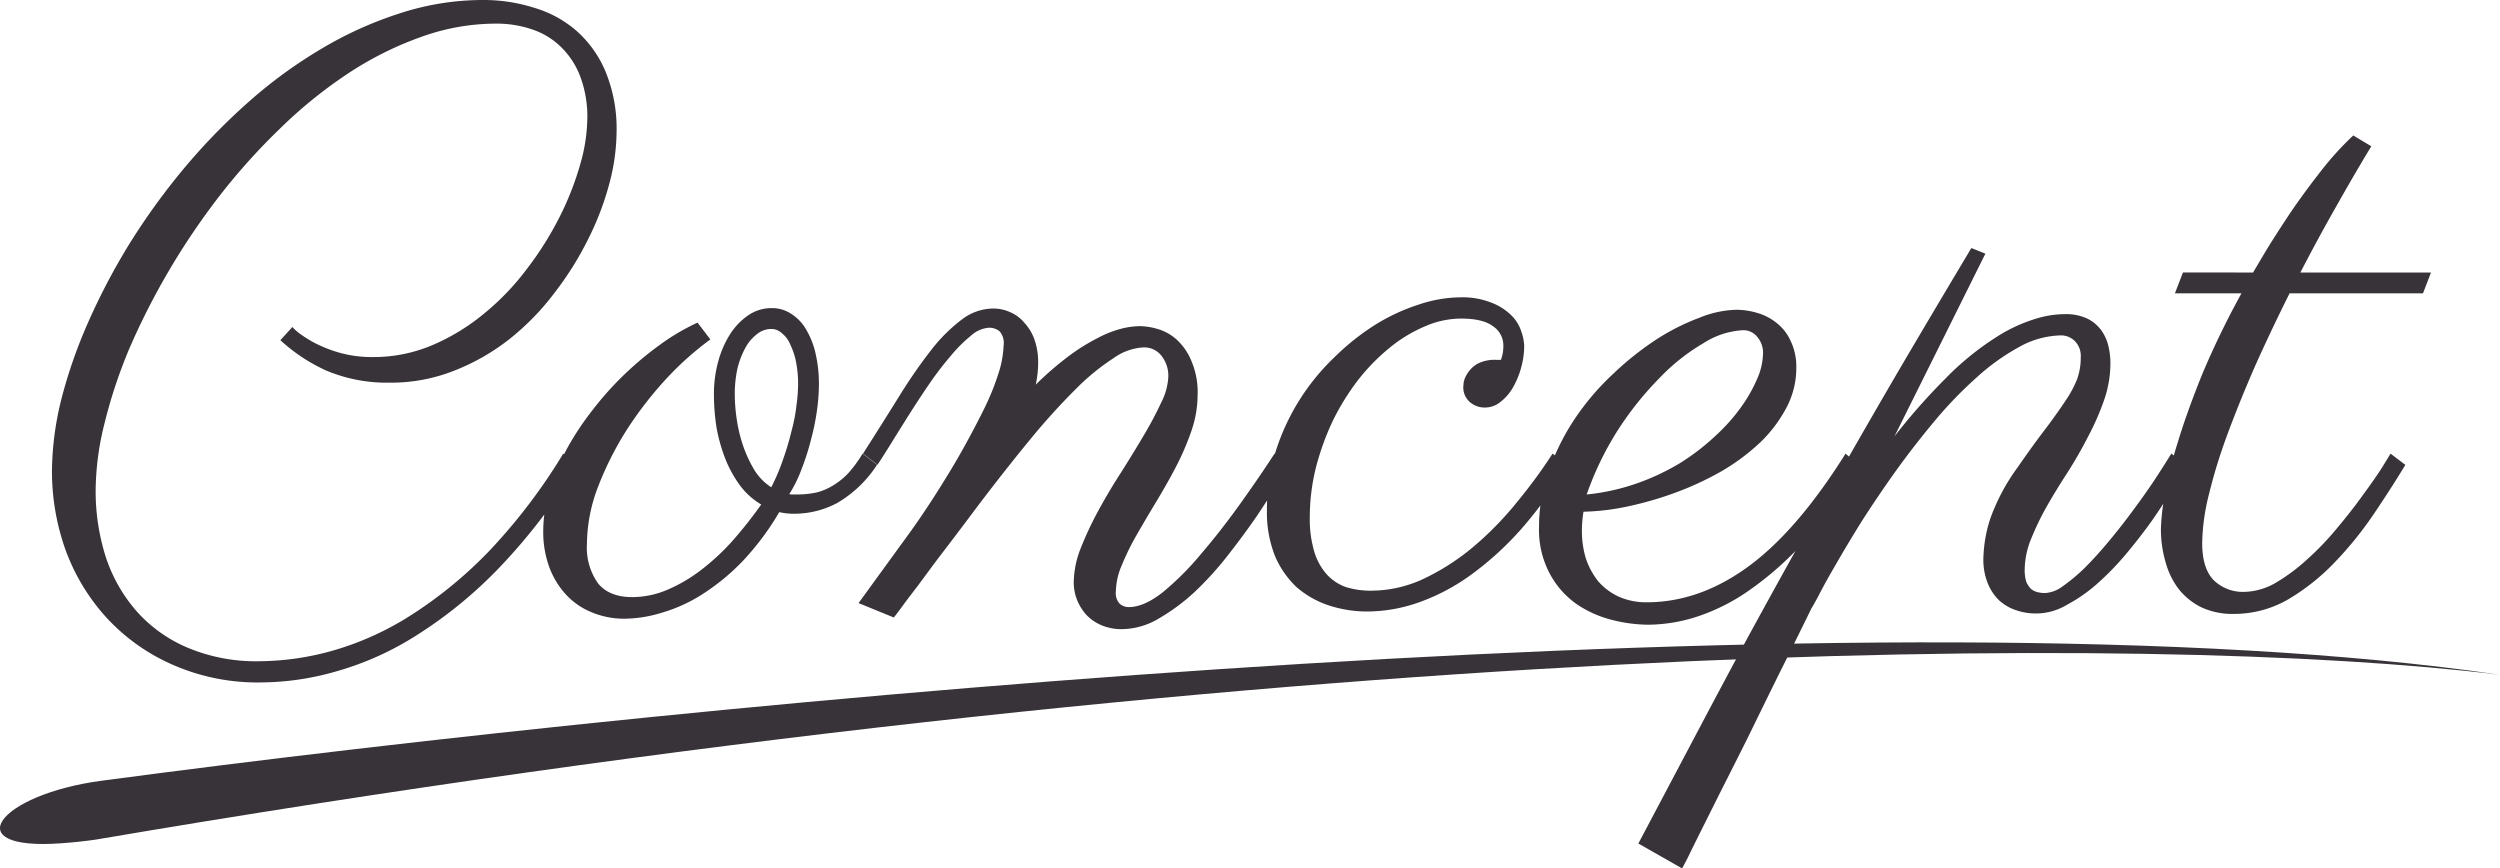 <svg xmlns="http://www.w3.org/2000/svg" width="450.85" height="156.6" viewBox="0 0 450.85 156.6">
  <g id="Group_1" data-name="Group 1" transform="translate(-0.521 -0.24)">
    <path id="Path_1" data-name="Path 1" d="M53.25,59.209a8.233,8.233,0,0,0,1.084,1.012,22.44,22.44,0,0,0,2.818,1.807,24.2,24.2,0,0,0,4.553,1.807,21.306,21.306,0,0,0,6.07.795,27.045,27.045,0,0,0,10.768-2.168,37.869,37.869,0,0,0,9.322-5.709A45.631,45.631,0,0,0,95.6,48.658a58.732,58.732,0,0,0,5.853-9.322,53.306,53.306,0,0,0,3.686-9.394,31.05,31.05,0,0,0,1.3-8.311,20.568,20.568,0,0,0-1.3-7.66A14.632,14.632,0,0,0,101.6,8.623a13.528,13.528,0,0,0-5.2-3.107A19.783,19.783,0,0,0,89.961,4.5,39.907,39.907,0,0,0,76.3,6.961a60.531,60.531,0,0,0-13.08,6.576,82.691,82.691,0,0,0-12.213,9.9A113.929,113.929,0,0,0,40.1,35.578a128.987,128.987,0,0,0-16.26,27.533,90.486,90.486,0,0,0-4.48,13.514,50.788,50.788,0,0,0-1.59,12,39.072,39.072,0,0,0,1.807,12,28.193,28.193,0,0,0,5.565,9.828,25.571,25.571,0,0,0,9.178,6.576,31.76,31.76,0,0,0,12.936,2.458,49.654,49.654,0,0,0,13.658-2.024A53.5,53.5,0,0,0,75,110.951,76.785,76.785,0,0,0,88.949,99.389,103.32,103.32,0,0,0,102.1,82.045l2.6,2.023a104.7,104.7,0,0,1-14.164,18.573A79.268,79.268,0,0,1,75.8,114.709a54.4,54.4,0,0,1-14.525,6.576,49.954,49.954,0,0,1-13.586,2.024,38.02,38.02,0,0,1-16.332-3.325,35.465,35.465,0,0,1-11.851-8.6,36.947,36.947,0,0,1-7.227-12.141A42.23,42.23,0,0,1,9.891,85.3a55.083,55.083,0,0,1,1.662-12.936,89.008,89.008,0,0,1,4.842-13.947A117.813,117.813,0,0,1,23.838,44.25a121.715,121.715,0,0,1,9.756-13.514A110.879,110.879,0,0,1,45.3,18.668,84.886,84.886,0,0,1,58.453,9.057,68.184,68.184,0,0,1,72.689,2.625,48.317,48.317,0,0,1,87.648.24a29.982,29.982,0,0,1,9.105,1.373A20.44,20.44,0,0,1,104.486,5.8a20.243,20.243,0,0,1,5.276,7.443,27.093,27.093,0,0,1,1.951,10.84,36.814,36.814,0,0,1-1.3,9.25,51.608,51.608,0,0,1-3.83,10.045,57.748,57.748,0,0,1-6.07,9.684,45.631,45.631,0,0,1-8.094,8.311,39.18,39.18,0,0,1-9.973,5.709,30.841,30.841,0,0,1-11.562,2.168,28.263,28.263,0,0,1-11.49-2.168,31.163,31.163,0,0,1-8.311-5.492Zm89.609,30.135a2.387,2.387,0,0,0,.579.072h.65a17.375,17.375,0,0,0,3.685-.361,10.706,10.706,0,0,0,3.036-1.3,13.051,13.051,0,0,0,2.746-2.24,23.1,23.1,0,0,0,2.529-3.469l2.6,2.023a21.588,21.588,0,0,1-7.155,6.865,16.443,16.443,0,0,1-7.8,1.951,11.087,11.087,0,0,1-2.674-.289,49.1,49.1,0,0,1-6.649,8.888,39.855,39.855,0,0,1-7.226,5.926,27.95,27.95,0,0,1-7.3,3.324,23.471,23.471,0,0,1-6.721,1.084,15.111,15.111,0,0,1-5.926-1.156,12.827,12.827,0,0,1-4.625-3.18,14.912,14.912,0,0,1-3.035-4.986,18.414,18.414,0,0,1-1.084-6.5,24.985,24.985,0,0,1,1.156-7.371,42.77,42.77,0,0,1,3.107-7.443,51.592,51.592,0,0,1,4.7-7.082,56.778,56.778,0,0,1,5.781-6.432,60.1,60.1,0,0,1,6.432-5.348,39.76,39.76,0,0,1,6.649-3.9l2.312,3.035a55.407,55.407,0,0,0-7.805,6.938,67.756,67.756,0,0,0-7.154,9.178,58.644,58.644,0,0,0-5.275,10.406,29.312,29.312,0,0,0-2.024,10.406,11.065,11.065,0,0,0,2.024,7.082q2.023,2.457,6.142,2.457a16.154,16.154,0,0,0,6.287-1.3,28,28,0,0,0,6.071-3.541A41.392,41.392,0,0,0,132.6,97.8a78.173,78.173,0,0,0,5.2-6.576,13.1,13.1,0,0,1-3.686-3.252,21.262,21.262,0,0,1-2.674-4.7,30.284,30.284,0,0,1-1.662-5.709,37.769,37.769,0,0,1-.506-6.215,22,22,0,0,1,.795-6,17.664,17.664,0,0,1,2.168-4.914,11.786,11.786,0,0,1,3.325-3.4,7.371,7.371,0,0,1,4.119-1.229,6.262,6.262,0,0,1,3.613,1.084,8.186,8.186,0,0,1,2.674,2.891,14.833,14.833,0,0,1,1.662,4.336,24.309,24.309,0,0,1,.578,5.42,34.862,34.862,0,0,1-.361,4.77,42.93,42.93,0,0,1-1.084,5.275,43.536,43.536,0,0,1-1.662,5.2A23.555,23.555,0,0,1,142.859,89.344ZM133.031,71.35a31.422,31.422,0,0,0,.362,4.553,26.418,26.418,0,0,0,1.156,4.77,22.286,22.286,0,0,0,2.023,4.336,9.857,9.857,0,0,0,3.035,3.107,36.221,36.221,0,0,0,2.168-5.131,49.95,49.95,0,0,0,1.518-5.131,29.833,29.833,0,0,0,.867-4.553,28.919,28.919,0,0,0,.289-3.758,20.3,20.3,0,0,0-.361-3.975,12.374,12.374,0,0,0-1.012-3.107,5.031,5.031,0,0,0-1.517-2.1,2.817,2.817,0,0,0-1.952-.795,4.119,4.119,0,0,0-2.673,1.012,7.667,7.667,0,0,0-2.1,2.6,14.9,14.9,0,0,0-1.373,3.758A21.721,21.721,0,0,0,133.031,71.35Zm83.467.145a20.034,20.034,0,0,1-1.084,6.359,48.684,48.684,0,0,1-2.746,6.432q-1.662,3.18-3.541,6.287t-3.541,6a45.447,45.447,0,0,0-2.746,5.565,12.5,12.5,0,0,0-1.084,4.769,2.771,2.771,0,0,0,.723,2.241,2.486,2.486,0,0,0,1.589.578q2.747,0,6.143-2.674a51.222,51.222,0,0,0,6.865-6.865q3.541-4.12,7.01-8.961t6.287-9.178l2.6,2.023q-.579.867-2.1,3.469-1.518,2.529-3.758,5.854-2.239,3.252-5.059,6.865a59.208,59.208,0,0,1-5.925,6.576,35.971,35.971,0,0,1-6.576,4.914,13.154,13.154,0,0,1-6.721,1.951,9.282,9.282,0,0,1-3.541-.65,8.26,8.26,0,0,1-2.746-1.807,9.134,9.134,0,0,1-1.735-2.674,8.7,8.7,0,0,1-.65-3.324,17.242,17.242,0,0,1,1.228-6.07,61.115,61.115,0,0,1,3.18-6.793q1.879-3.469,4.119-6.937,2.241-3.541,4.119-6.721a64.865,64.865,0,0,0,3.108-5.854,11.394,11.394,0,0,0,1.3-4.7,5.78,5.78,0,0,0-1.229-3.758,3.928,3.928,0,0,0-3.324-1.518,10.282,10.282,0,0,0-5.348,1.951,40.809,40.809,0,0,0-6.793,5.564,119.588,119.588,0,0,0-8.238,9.105q-4.408,5.348-9.611,12.213-2.964,3.975-5.782,7.66-1.229,1.59-2.457,3.252l-2.457,3.324q-1.229,1.59-2.312,3.035-1.084,1.518-1.951,2.6l-6.36-2.6,8.455-11.635q1.808-2.457,3.686-5.275t3.686-5.781q1.878-3.035,3.541-6.07t3.107-5.926a46.1,46.1,0,0,0,2.891-7.154,18.459,18.459,0,0,0,.794-4.625A3.226,3.226,0,0,0,180.8,60a2.919,2.919,0,0,0-2.024-.65A5.406,5.406,0,0,0,175.6,60.8a25.474,25.474,0,0,0-3.614,3.613,58.425,58.425,0,0,0-3.83,4.986q-1.878,2.746-3.613,5.492t-3.252,5.2q-1.518,2.457-2.529,3.975l-2.6-2.023q3.686-5.781,6.649-10.551a93.267,93.267,0,0,1,5.781-8.311,29.5,29.5,0,0,1,5.42-5.348,9.41,9.41,0,0,1,5.637-1.951,7.318,7.318,0,0,1,3.035.65,6.871,6.871,0,0,1,2.6,1.951,8.627,8.627,0,0,1,1.807,3.035,12.344,12.344,0,0,1,.65,4.191,18.617,18.617,0,0,1-.433,3.9,57.155,57.155,0,0,1,5.926-5.131,35.28,35.28,0,0,1,5.058-3.18,19.855,19.855,0,0,1,4.264-1.734,14.234,14.234,0,0,1,3.541-.506,11.989,11.989,0,0,1,3.179.506,8.822,8.822,0,0,1,3.4,1.879,10.628,10.628,0,0,1,2.674,3.83A14.306,14.306,0,0,1,216.5,71.494ZM271.2,65.135a6.942,6.942,0,0,0,.434-2.457,4.155,4.155,0,0,0-1.879-3.613q-1.807-1.373-5.781-1.373a16.405,16.405,0,0,0-6.577,1.445,26.217,26.217,0,0,0-6.287,3.83A36.676,36.676,0,0,0,245.4,68.82a43.859,43.859,0,0,0-4.552,7.371,47.493,47.493,0,0,0-3.036,8.455,37.128,37.128,0,0,0-1.084,8.889,20.669,20.669,0,0,0,.795,6.142,10.867,10.867,0,0,0,2.241,4.119,8.452,8.452,0,0,0,3.468,2.312,14.833,14.833,0,0,0,4.553.651,22.264,22.264,0,0,0,9.684-2.24,41.332,41.332,0,0,0,8.888-5.782,58.53,58.53,0,0,0,7.8-8.021,94.01,94.01,0,0,0,6.359-8.672l2.674,2.023a75.827,75.827,0,0,1-8.31,11.563,56.648,56.648,0,0,1-9.034,8.238,36.971,36.971,0,0,1-9.394,4.986,28.21,28.21,0,0,1-9.322,1.663,22.256,22.256,0,0,1-6.938-1.084,17.1,17.1,0,0,1-5.781-3.252,16.606,16.606,0,0,1-3.975-5.709A21.36,21.36,0,0,1,229,92.234a34.766,34.766,0,0,1,1.59-10.623,40.185,40.185,0,0,1,10.623-16.982,43.2,43.2,0,0,1,7.371-5.854,35.351,35.351,0,0,1,7.805-3.613,24,24,0,0,1,7.443-1.3,14.135,14.135,0,0,1,5.781,1.012,10.262,10.262,0,0,1,3.541,2.313,7.037,7.037,0,0,1,1.735,2.891,8.465,8.465,0,0,1,.506,2.6,14.719,14.719,0,0,1-.506,3.686,14.915,14.915,0,0,1-1.446,3.613,8.629,8.629,0,0,1-2.24,2.674,4.407,4.407,0,0,1-2.891,1.084,4.035,4.035,0,0,1-2.746-1.012,3.523,3.523,0,0,1-1.156-2.674q0-.072.072-.867a4.5,4.5,0,0,1,.723-1.662,5.242,5.242,0,0,1,1.734-1.662,6.719,6.719,0,0,1,3.4-.723ZM286.09,92.523q-.145.867-.217,1.734t-.072,1.734a17.13,17.13,0,0,0,.722,4.987,13.626,13.626,0,0,0,2.241,4.119,11.034,11.034,0,0,0,3.685,2.746,12.171,12.171,0,0,0,5.059,1.011q9.467,0,18.283-6.431t17.561-20.379l2.457,2.168a88.259,88.259,0,0,1-9.684,13.441,57.918,57.918,0,0,1-9.828,8.817,36.042,36.042,0,0,1-9.539,4.914A29.169,29.169,0,0,1,297.8,112.9a27.142,27.142,0,0,1-6.576-.867,19.868,19.868,0,0,1-6.432-2.89,15.834,15.834,0,0,1-4.769-5.42,16.76,16.76,0,0,1-1.952-8.455,29.282,29.282,0,0,1,1.879-10.406,41.07,41.07,0,0,1,4.77-9.394,46.11,46.11,0,0,1,6.793-7.877,54.621,54.621,0,0,1,7.732-6.143,40.168,40.168,0,0,1,7.733-3.9,18.862,18.862,0,0,1,6.648-1.445,13.439,13.439,0,0,1,3.83.578,9.939,9.939,0,0,1,3.469,1.807,8.588,8.588,0,0,1,2.529,3.252,10.713,10.713,0,0,1,1.012,4.842,15.159,15.159,0,0,1-1.807,7.227,24.58,24.58,0,0,1-4.7,6.215,38.059,38.059,0,0,1-6.865,5.131,54.934,54.934,0,0,1-8.166,3.83,62.441,62.441,0,0,1-8.6,2.529A42.686,42.686,0,0,1,286.09,92.523Zm.578-3.107a39.2,39.2,0,0,0,9.105-2.023,41.628,41.628,0,0,0,7.8-3.686,40.837,40.837,0,0,0,6.287-4.842,33.275,33.275,0,0,0,4.7-5.275,26.679,26.679,0,0,0,2.891-5.131,11.744,11.744,0,0,0,1.012-4.408,4.358,4.358,0,0,0-1.084-3.107,3.15,3.15,0,0,0-2.457-1.156A14.559,14.559,0,0,0,307.77,62.1a36.315,36.315,0,0,0-7.95,6.287,58.384,58.384,0,0,0-7.515,9.394A55.233,55.233,0,0,0,286.668,89.416Zm71.9-43.432-16.4,32.953A111.725,111.725,0,0,1,351.273,68.6a51.12,51.12,0,0,1,9.756-7.877,28.543,28.543,0,0,1,6.5-2.963,18.2,18.2,0,0,1,5.348-.867,9.036,9.036,0,0,1,4.047.795,6.8,6.8,0,0,1,2.529,2.1,7.867,7.867,0,0,1,1.3,2.891,13.058,13.058,0,0,1,.361,3.035,20.327,20.327,0,0,1-1.156,6.721,46.217,46.217,0,0,1-2.891,6.576q-1.662,3.252-3.685,6.432-2.023,3.107-3.758,6.143a49.619,49.619,0,0,0-2.818,5.854A14.955,14.955,0,0,0,365.654,103a6.966,6.966,0,0,0,.289,2.168,4.378,4.378,0,0,0,.868,1.3,3.191,3.191,0,0,0,1.228.578,6,6,0,0,0,1.3.144,5.909,5.909,0,0,0,3.18-1.228,32.268,32.268,0,0,0,3.974-3.324q2.1-2.1,4.264-4.7,2.24-2.674,4.263-5.42,2.1-2.818,3.9-5.492,1.806-2.746,3.18-4.986l2.673,2.023q-.795,1.59-2.384,4.191-1.518,2.6-3.614,5.637-2.1,2.963-4.625,6a50.507,50.507,0,0,1-5.2,5.42,28.025,28.025,0,0,1-5.637,3.975,10.908,10.908,0,0,1-9.177,1.012,8.608,8.608,0,0,1-3.035-1.735,9.042,9.042,0,0,1-2.1-3.107,11.459,11.459,0,0,1-.8-4.48,25.028,25.028,0,0,1,1.228-7.155,36.428,36.428,0,0,1,4.915-9.25q2.963-4.264,5.13-7.082,2.169-2.891,3.541-4.986a19.678,19.678,0,0,0,2.1-3.9,11.649,11.649,0,0,0,.65-3.975,3.762,3.762,0,0,0-1.083-2.891,3.507,3.507,0,0,0-2.458-1.012,15.993,15.993,0,0,0-7.587,2.1,39.321,39.321,0,0,0-7.733,5.564,72.906,72.906,0,0,0-7.515,7.8q-3.686,4.408-7.01,9.033-3.252,4.553-6.071,8.961-2.745,4.408-4.769,7.95-2.023,3.468-3.107,5.636-1.156,2.1-1.229,2.168-3.035,6.216-5.926,12-2.891,5.853-5.42,11.056-2.6,5.2-4.769,9.467l-3.758,7.516q-1.59,3.178-2.457,4.986-.939,1.806-1.012,1.879l-7.877-4.481q5.927-11.2,10.7-20.234t9.1-17.055q4.337-7.948,8.527-15.465t8.889-15.682q4.7-8.238,10.189-17.633,5.565-9.467,12.647-21.318Zm48.274,3.4q.721-1.229,2.529-4.264,1.879-3.035,4.336-6.721,2.529-3.686,5.42-7.371a54.938,54.938,0,0,1,5.781-6.359l3.252,1.951q-3.108,5.131-6.359,10.912-3.252,5.709-6.432,11.852h23.559l-1.446,3.758H413.422q-3.252,6.5-6.143,12.936-2.818,6.432-4.986,12.285a96.6,96.6,0,0,0-3.4,10.984,38.068,38.068,0,0,0-1.228,8.816q0,4.7,2.168,6.793a7.542,7.542,0,0,0,5.348,2.024,11.776,11.776,0,0,0,5.781-1.663,33.539,33.539,0,0,0,5.781-4.335,50.878,50.878,0,0,0,5.42-5.709q2.6-3.107,4.553-5.854,2.023-2.746,3.324-4.77,1.3-2.1,1.59-2.6l2.674,2.023q-2.531,4.191-5.709,8.889a65.369,65.369,0,0,1-7.082,8.744,39.19,39.19,0,0,1-8.383,6.649,19.481,19.481,0,0,1-9.828,2.6,13.271,13.271,0,0,1-5.709-1.156,11.879,11.879,0,0,1-4.047-3.18,13.865,13.865,0,0,1-2.457-4.914,20.8,20.8,0,0,1-.867-6.142,36.911,36.911,0,0,1,.722-6.143,73.127,73.127,0,0,1,2.313-9.395q1.662-5.492,4.408-12.285a153.164,153.164,0,0,1,7.082-14.6h-12l1.445-3.758Z" fill="#373338"/>
    <path id="Path_4" data-name="Path 4" d="M451.371,121.93c-109.578-16.009-321.923,4.356-432.556,19.111C.136,143.532-7.378,153.649,11.42,152.328c2.338-.165,4.526-.4,6.37-.674C232.939,115.022,388.008,114.174,451.371,121.93Z" fill="#373338"/>
  </g>
</svg>

